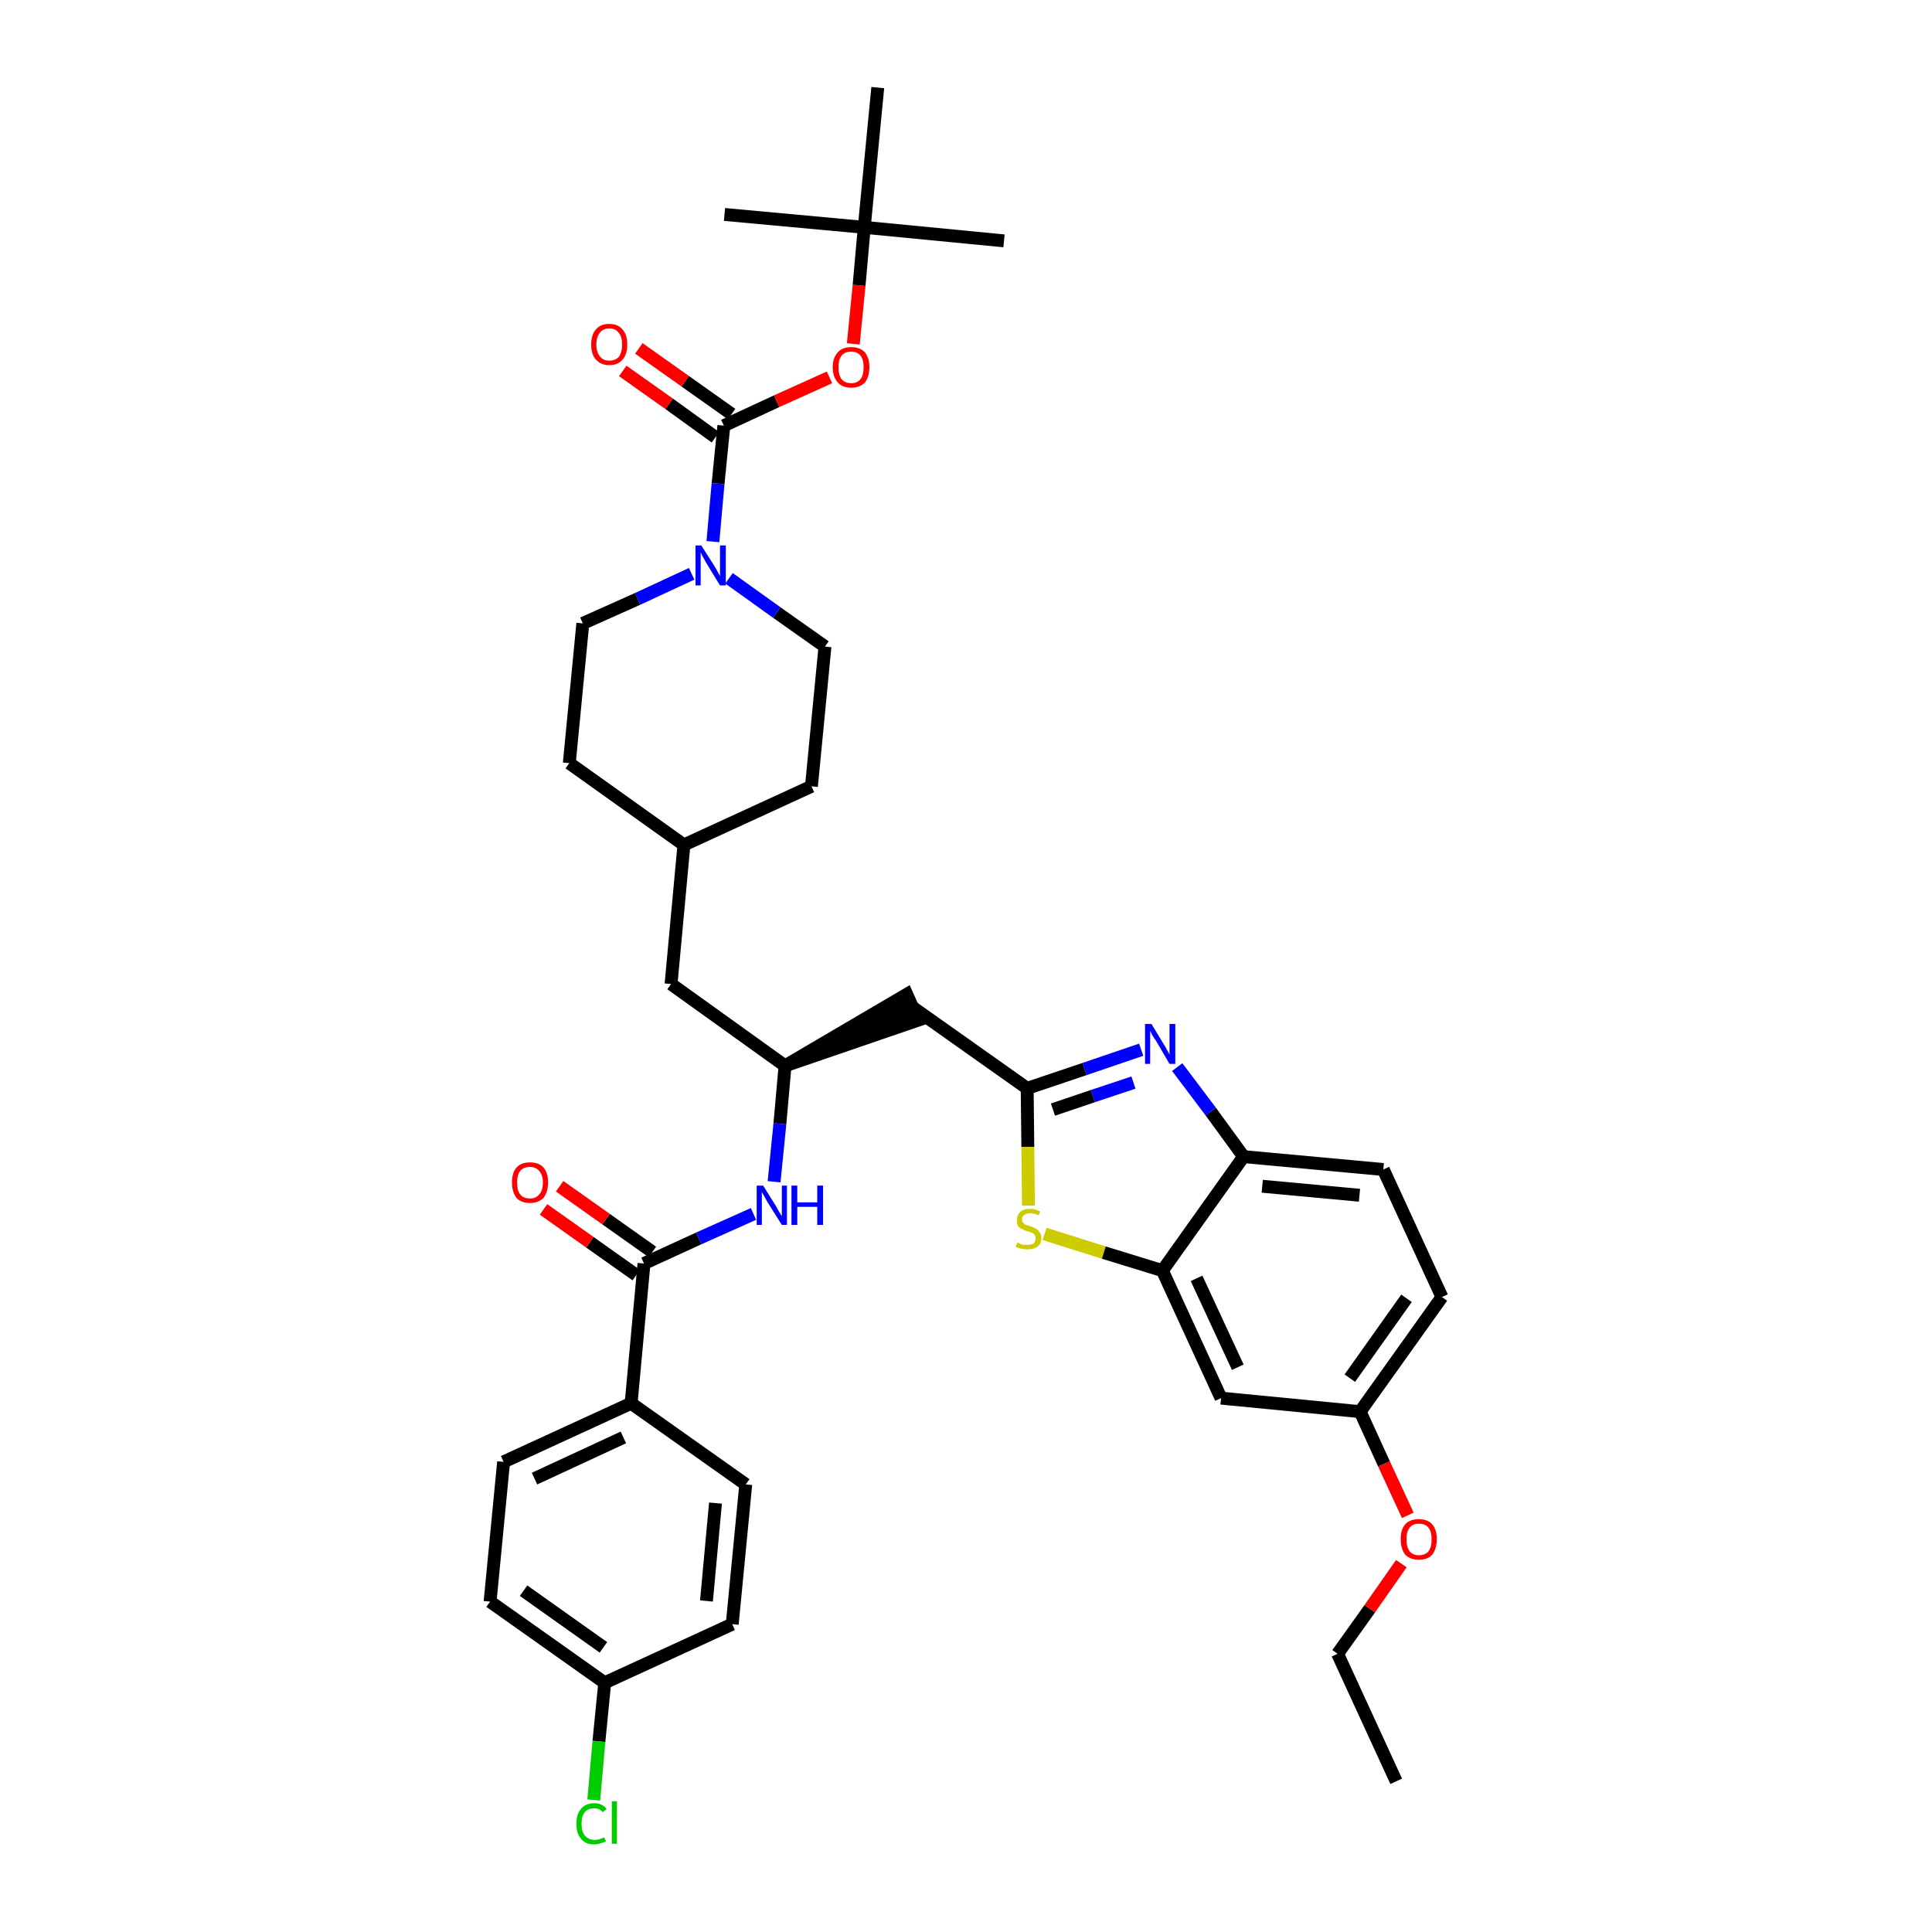 <?xml version='1.0' encoding='iso-8859-1'?>
<svg version='1.1' baseProfile='full'
              xmlns='http://www.w3.org/2000/svg'
                      xmlns:rdkit='http://www.rdkit.org/xml'
                      xmlns:xlink='http://www.w3.org/1999/xlink'
                  xml:space='preserve'
width='300px' height='300px' viewBox='0 0 300 300'>
<!-- END OF HEADER -->
<path class='bond-0 atom-0 atom-1' d='M 216.8,276.6 L 207.7,256.8' style='fill:none;fill-rule:evenodd;stroke:#000000;stroke-width:2.0px;stroke-linecap:butt;stroke-linejoin:miter;stroke-opacity:1' />
<path class='bond-1 atom-1 atom-2' d='M 207.7,256.8 L 212.7,249.8' style='fill:none;fill-rule:evenodd;stroke:#000000;stroke-width:2.0px;stroke-linecap:butt;stroke-linejoin:miter;stroke-opacity:1' />
<path class='bond-1 atom-1 atom-2' d='M 212.7,249.8 L 217.6,242.8' style='fill:none;fill-rule:evenodd;stroke:#FF0000;stroke-width:2.0px;stroke-linecap:butt;stroke-linejoin:miter;stroke-opacity:1' />
<path class='bond-2 atom-2 atom-3' d='M 218.6,235.3 L 214.9,227.3' style='fill:none;fill-rule:evenodd;stroke:#FF0000;stroke-width:2.0px;stroke-linecap:butt;stroke-linejoin:miter;stroke-opacity:1' />
<path class='bond-2 atom-2 atom-3' d='M 214.9,227.3 L 211.2,219.2' style='fill:none;fill-rule:evenodd;stroke:#000000;stroke-width:2.0px;stroke-linecap:butt;stroke-linejoin:miter;stroke-opacity:1' />
<path class='bond-3 atom-3 atom-4' d='M 211.2,219.2 L 223.9,201.4' style='fill:none;fill-rule:evenodd;stroke:#000000;stroke-width:2.0px;stroke-linecap:butt;stroke-linejoin:miter;stroke-opacity:1' />
<path class='bond-3 atom-3 atom-4' d='M 209.6,214.0 L 218.4,201.6' style='fill:none;fill-rule:evenodd;stroke:#000000;stroke-width:2.0px;stroke-linecap:butt;stroke-linejoin:miter;stroke-opacity:1' />
<path class='bond-37 atom-37 atom-3' d='M 189.6,217.1 L 211.2,219.2' style='fill:none;fill-rule:evenodd;stroke:#000000;stroke-width:2.0px;stroke-linecap:butt;stroke-linejoin:miter;stroke-opacity:1' />
<path class='bond-4 atom-4 atom-5' d='M 223.9,201.4 L 214.8,181.6' style='fill:none;fill-rule:evenodd;stroke:#000000;stroke-width:2.0px;stroke-linecap:butt;stroke-linejoin:miter;stroke-opacity:1' />
<path class='bond-5 atom-5 atom-6' d='M 214.8,181.6 L 193.1,179.6' style='fill:none;fill-rule:evenodd;stroke:#000000;stroke-width:2.0px;stroke-linecap:butt;stroke-linejoin:miter;stroke-opacity:1' />
<path class='bond-5 atom-5 atom-6' d='M 211.1,185.6 L 196.0,184.2' style='fill:none;fill-rule:evenodd;stroke:#000000;stroke-width:2.0px;stroke-linecap:butt;stroke-linejoin:miter;stroke-opacity:1' />
<path class='bond-6 atom-6 atom-7' d='M 193.1,179.6 L 188.0,172.6' style='fill:none;fill-rule:evenodd;stroke:#000000;stroke-width:2.0px;stroke-linecap:butt;stroke-linejoin:miter;stroke-opacity:1' />
<path class='bond-6 atom-6 atom-7' d='M 188.0,172.6 L 182.8,165.7' style='fill:none;fill-rule:evenodd;stroke:#0000FF;stroke-width:2.0px;stroke-linecap:butt;stroke-linejoin:miter;stroke-opacity:1' />
<path class='bond-38 atom-36 atom-6' d='M 180.5,197.3 L 193.1,179.6' style='fill:none;fill-rule:evenodd;stroke:#000000;stroke-width:2.0px;stroke-linecap:butt;stroke-linejoin:miter;stroke-opacity:1' />
<path class='bond-7 atom-7 atom-8' d='M 177.2,163.0 L 168.4,166.0' style='fill:none;fill-rule:evenodd;stroke:#0000FF;stroke-width:2.0px;stroke-linecap:butt;stroke-linejoin:miter;stroke-opacity:1' />
<path class='bond-7 atom-7 atom-8' d='M 168.4,166.0 L 159.5,169.0' style='fill:none;fill-rule:evenodd;stroke:#000000;stroke-width:2.0px;stroke-linecap:butt;stroke-linejoin:miter;stroke-opacity:1' />
<path class='bond-7 atom-7 atom-8' d='M 176.0,168.1 L 169.7,170.2' style='fill:none;fill-rule:evenodd;stroke:#0000FF;stroke-width:2.0px;stroke-linecap:butt;stroke-linejoin:miter;stroke-opacity:1' />
<path class='bond-7 atom-7 atom-8' d='M 169.7,170.2 L 163.5,172.3' style='fill:none;fill-rule:evenodd;stroke:#000000;stroke-width:2.0px;stroke-linecap:butt;stroke-linejoin:miter;stroke-opacity:1' />
<path class='bond-8 atom-8 atom-9' d='M 159.5,169.0 L 141.7,156.4' style='fill:none;fill-rule:evenodd;stroke:#000000;stroke-width:2.0px;stroke-linecap:butt;stroke-linejoin:miter;stroke-opacity:1' />
<path class='bond-34 atom-8 atom-35' d='M 159.5,169.0 L 159.6,178.1' style='fill:none;fill-rule:evenodd;stroke:#000000;stroke-width:2.0px;stroke-linecap:butt;stroke-linejoin:miter;stroke-opacity:1' />
<path class='bond-34 atom-8 atom-35' d='M 159.6,178.1 L 159.7,187.2' style='fill:none;fill-rule:evenodd;stroke:#CCCC00;stroke-width:2.0px;stroke-linecap:butt;stroke-linejoin:miter;stroke-opacity:1' />
<path class='bond-9 atom-10 atom-9' d='M 121.9,165.5 L 142.6,158.4 L 140.8,154.4 Z' style='fill:#000000;fill-rule:evenodd;fill-opacity:1;stroke:#000000;stroke-width:2.0px;stroke-linecap:butt;stroke-linejoin:miter;stroke-opacity:1;' />
<path class='bond-10 atom-10 atom-11' d='M 121.9,165.5 L 104.2,152.8' style='fill:none;fill-rule:evenodd;stroke:#000000;stroke-width:2.0px;stroke-linecap:butt;stroke-linejoin:miter;stroke-opacity:1' />
<path class='bond-24 atom-10 atom-25' d='M 121.9,165.5 L 121.1,174.5' style='fill:none;fill-rule:evenodd;stroke:#000000;stroke-width:2.0px;stroke-linecap:butt;stroke-linejoin:miter;stroke-opacity:1' />
<path class='bond-24 atom-10 atom-25' d='M 121.1,174.5 L 120.2,183.5' style='fill:none;fill-rule:evenodd;stroke:#0000FF;stroke-width:2.0px;stroke-linecap:butt;stroke-linejoin:miter;stroke-opacity:1' />
<path class='bond-11 atom-11 atom-12' d='M 104.2,152.8 L 106.2,131.2' style='fill:none;fill-rule:evenodd;stroke:#000000;stroke-width:2.0px;stroke-linecap:butt;stroke-linejoin:miter;stroke-opacity:1' />
<path class='bond-12 atom-12 atom-13' d='M 106.2,131.2 L 126.0,122.1' style='fill:none;fill-rule:evenodd;stroke:#000000;stroke-width:2.0px;stroke-linecap:butt;stroke-linejoin:miter;stroke-opacity:1' />
<path class='bond-39 atom-24 atom-12' d='M 88.4,118.5 L 106.2,131.2' style='fill:none;fill-rule:evenodd;stroke:#000000;stroke-width:2.0px;stroke-linecap:butt;stroke-linejoin:miter;stroke-opacity:1' />
<path class='bond-13 atom-13 atom-14' d='M 126.0,122.1 L 128.1,100.4' style='fill:none;fill-rule:evenodd;stroke:#000000;stroke-width:2.0px;stroke-linecap:butt;stroke-linejoin:miter;stroke-opacity:1' />
<path class='bond-14 atom-14 atom-15' d='M 128.1,100.4 L 120.6,95.1' style='fill:none;fill-rule:evenodd;stroke:#000000;stroke-width:2.0px;stroke-linecap:butt;stroke-linejoin:miter;stroke-opacity:1' />
<path class='bond-14 atom-14 atom-15' d='M 120.6,95.1 L 113.2,89.8' style='fill:none;fill-rule:evenodd;stroke:#0000FF;stroke-width:2.0px;stroke-linecap:butt;stroke-linejoin:miter;stroke-opacity:1' />
<path class='bond-15 atom-15 atom-16' d='M 110.7,84.1 L 111.5,75.1' style='fill:none;fill-rule:evenodd;stroke:#0000FF;stroke-width:2.0px;stroke-linecap:butt;stroke-linejoin:miter;stroke-opacity:1' />
<path class='bond-15 atom-15 atom-16' d='M 111.5,75.1 L 112.4,66.1' style='fill:none;fill-rule:evenodd;stroke:#000000;stroke-width:2.0px;stroke-linecap:butt;stroke-linejoin:miter;stroke-opacity:1' />
<path class='bond-22 atom-15 atom-23' d='M 107.4,89.1 L 99.0,93.0' style='fill:none;fill-rule:evenodd;stroke:#0000FF;stroke-width:2.0px;stroke-linecap:butt;stroke-linejoin:miter;stroke-opacity:1' />
<path class='bond-22 atom-15 atom-23' d='M 99.0,93.0 L 90.5,96.8' style='fill:none;fill-rule:evenodd;stroke:#000000;stroke-width:2.0px;stroke-linecap:butt;stroke-linejoin:miter;stroke-opacity:1' />
<path class='bond-16 atom-16 atom-17' d='M 113.6,64.3 L 106.4,59.2' style='fill:none;fill-rule:evenodd;stroke:#000000;stroke-width:2.0px;stroke-linecap:butt;stroke-linejoin:miter;stroke-opacity:1' />
<path class='bond-16 atom-16 atom-17' d='M 106.4,59.2 L 99.2,54.1' style='fill:none;fill-rule:evenodd;stroke:#FF0000;stroke-width:2.0px;stroke-linecap:butt;stroke-linejoin:miter;stroke-opacity:1' />
<path class='bond-16 atom-16 atom-17' d='M 111.1,67.9 L 103.9,62.7' style='fill:none;fill-rule:evenodd;stroke:#000000;stroke-width:2.0px;stroke-linecap:butt;stroke-linejoin:miter;stroke-opacity:1' />
<path class='bond-16 atom-16 atom-17' d='M 103.9,62.7 L 96.7,57.6' style='fill:none;fill-rule:evenodd;stroke:#FF0000;stroke-width:2.0px;stroke-linecap:butt;stroke-linejoin:miter;stroke-opacity:1' />
<path class='bond-17 atom-16 atom-18' d='M 112.4,66.1 L 120.6,62.3' style='fill:none;fill-rule:evenodd;stroke:#000000;stroke-width:2.0px;stroke-linecap:butt;stroke-linejoin:miter;stroke-opacity:1' />
<path class='bond-17 atom-16 atom-18' d='M 120.6,62.3 L 128.8,58.6' style='fill:none;fill-rule:evenodd;stroke:#FF0000;stroke-width:2.0px;stroke-linecap:butt;stroke-linejoin:miter;stroke-opacity:1' />
<path class='bond-18 atom-18 atom-19' d='M 132.5,53.4 L 133.4,44.3' style='fill:none;fill-rule:evenodd;stroke:#FF0000;stroke-width:2.0px;stroke-linecap:butt;stroke-linejoin:miter;stroke-opacity:1' />
<path class='bond-18 atom-18 atom-19' d='M 133.4,44.3 L 134.2,35.3' style='fill:none;fill-rule:evenodd;stroke:#000000;stroke-width:2.0px;stroke-linecap:butt;stroke-linejoin:miter;stroke-opacity:1' />
<path class='bond-19 atom-19 atom-20' d='M 134.2,35.3 L 155.9,37.4' style='fill:none;fill-rule:evenodd;stroke:#000000;stroke-width:2.0px;stroke-linecap:butt;stroke-linejoin:miter;stroke-opacity:1' />
<path class='bond-20 atom-19 atom-21' d='M 134.2,35.3 L 112.5,33.3' style='fill:none;fill-rule:evenodd;stroke:#000000;stroke-width:2.0px;stroke-linecap:butt;stroke-linejoin:miter;stroke-opacity:1' />
<path class='bond-21 atom-19 atom-22' d='M 134.2,35.3 L 136.3,13.6' style='fill:none;fill-rule:evenodd;stroke:#000000;stroke-width:2.0px;stroke-linecap:butt;stroke-linejoin:miter;stroke-opacity:1' />
<path class='bond-23 atom-23 atom-24' d='M 90.5,96.8 L 88.4,118.5' style='fill:none;fill-rule:evenodd;stroke:#000000;stroke-width:2.0px;stroke-linecap:butt;stroke-linejoin:miter;stroke-opacity:1' />
<path class='bond-25 atom-25 atom-26' d='M 117.0,188.5 L 108.5,192.3' style='fill:none;fill-rule:evenodd;stroke:#0000FF;stroke-width:2.0px;stroke-linecap:butt;stroke-linejoin:miter;stroke-opacity:1' />
<path class='bond-25 atom-25 atom-26' d='M 108.5,192.3 L 100.0,196.2' style='fill:none;fill-rule:evenodd;stroke:#000000;stroke-width:2.0px;stroke-linecap:butt;stroke-linejoin:miter;stroke-opacity:1' />
<path class='bond-26 atom-26 atom-27' d='M 101.3,194.4 L 94.1,189.3' style='fill:none;fill-rule:evenodd;stroke:#000000;stroke-width:2.0px;stroke-linecap:butt;stroke-linejoin:miter;stroke-opacity:1' />
<path class='bond-26 atom-26 atom-27' d='M 94.1,189.3 L 86.9,184.2' style='fill:none;fill-rule:evenodd;stroke:#FF0000;stroke-width:2.0px;stroke-linecap:butt;stroke-linejoin:miter;stroke-opacity:1' />
<path class='bond-26 atom-26 atom-27' d='M 98.8,198.0 L 91.6,192.9' style='fill:none;fill-rule:evenodd;stroke:#000000;stroke-width:2.0px;stroke-linecap:butt;stroke-linejoin:miter;stroke-opacity:1' />
<path class='bond-26 atom-26 atom-27' d='M 91.6,192.9 L 84.4,187.8' style='fill:none;fill-rule:evenodd;stroke:#FF0000;stroke-width:2.0px;stroke-linecap:butt;stroke-linejoin:miter;stroke-opacity:1' />
<path class='bond-27 atom-26 atom-28' d='M 100.0,196.2 L 98.0,217.9' style='fill:none;fill-rule:evenodd;stroke:#000000;stroke-width:2.0px;stroke-linecap:butt;stroke-linejoin:miter;stroke-opacity:1' />
<path class='bond-28 atom-28 atom-29' d='M 98.0,217.9 L 78.2,227.0' style='fill:none;fill-rule:evenodd;stroke:#000000;stroke-width:2.0px;stroke-linecap:butt;stroke-linejoin:miter;stroke-opacity:1' />
<path class='bond-28 atom-28 atom-29' d='M 96.8,223.2 L 83.0,229.6' style='fill:none;fill-rule:evenodd;stroke:#000000;stroke-width:2.0px;stroke-linecap:butt;stroke-linejoin:miter;stroke-opacity:1' />
<path class='bond-40 atom-34 atom-28' d='M 115.8,230.5 L 98.0,217.9' style='fill:none;fill-rule:evenodd;stroke:#000000;stroke-width:2.0px;stroke-linecap:butt;stroke-linejoin:miter;stroke-opacity:1' />
<path class='bond-29 atom-29 atom-30' d='M 78.2,227.0 L 76.1,248.7' style='fill:none;fill-rule:evenodd;stroke:#000000;stroke-width:2.0px;stroke-linecap:butt;stroke-linejoin:miter;stroke-opacity:1' />
<path class='bond-30 atom-30 atom-31' d='M 76.1,248.7 L 93.9,261.3' style='fill:none;fill-rule:evenodd;stroke:#000000;stroke-width:2.0px;stroke-linecap:butt;stroke-linejoin:miter;stroke-opacity:1' />
<path class='bond-30 atom-30 atom-31' d='M 81.3,247.0 L 93.7,255.8' style='fill:none;fill-rule:evenodd;stroke:#000000;stroke-width:2.0px;stroke-linecap:butt;stroke-linejoin:miter;stroke-opacity:1' />
<path class='bond-31 atom-31 atom-32' d='M 93.9,261.3 L 93.0,270.4' style='fill:none;fill-rule:evenodd;stroke:#000000;stroke-width:2.0px;stroke-linecap:butt;stroke-linejoin:miter;stroke-opacity:1' />
<path class='bond-31 atom-31 atom-32' d='M 93.0,270.4 L 92.2,279.5' style='fill:none;fill-rule:evenodd;stroke:#00CC00;stroke-width:2.0px;stroke-linecap:butt;stroke-linejoin:miter;stroke-opacity:1' />
<path class='bond-32 atom-31 atom-33' d='M 93.9,261.3 L 113.7,252.2' style='fill:none;fill-rule:evenodd;stroke:#000000;stroke-width:2.0px;stroke-linecap:butt;stroke-linejoin:miter;stroke-opacity:1' />
<path class='bond-33 atom-33 atom-34' d='M 113.7,252.2 L 115.8,230.5' style='fill:none;fill-rule:evenodd;stroke:#000000;stroke-width:2.0px;stroke-linecap:butt;stroke-linejoin:miter;stroke-opacity:1' />
<path class='bond-33 atom-33 atom-34' d='M 109.7,248.6 L 111.1,233.4' style='fill:none;fill-rule:evenodd;stroke:#000000;stroke-width:2.0px;stroke-linecap:butt;stroke-linejoin:miter;stroke-opacity:1' />
<path class='bond-35 atom-35 atom-36' d='M 162.2,191.6 L 171.4,194.5' style='fill:none;fill-rule:evenodd;stroke:#CCCC00;stroke-width:2.0px;stroke-linecap:butt;stroke-linejoin:miter;stroke-opacity:1' />
<path class='bond-35 atom-35 atom-36' d='M 171.4,194.5 L 180.5,197.3' style='fill:none;fill-rule:evenodd;stroke:#000000;stroke-width:2.0px;stroke-linecap:butt;stroke-linejoin:miter;stroke-opacity:1' />
<path class='bond-36 atom-36 atom-37' d='M 180.5,197.3 L 189.6,217.1' style='fill:none;fill-rule:evenodd;stroke:#000000;stroke-width:2.0px;stroke-linecap:butt;stroke-linejoin:miter;stroke-opacity:1' />
<path class='bond-36 atom-36 atom-37' d='M 185.8,198.5 L 192.2,212.3' style='fill:none;fill-rule:evenodd;stroke:#000000;stroke-width:2.0px;stroke-linecap:butt;stroke-linejoin:miter;stroke-opacity:1' />
<path  class='atom-2' d='M 217.5 239.0
Q 217.5 237.5, 218.2 236.7
Q 218.9 235.9, 220.3 235.9
Q 221.7 235.9, 222.4 236.7
Q 223.1 237.5, 223.1 239.0
Q 223.1 240.5, 222.4 241.4
Q 221.7 242.2, 220.3 242.2
Q 219.0 242.2, 218.2 241.4
Q 217.5 240.5, 217.5 239.0
M 220.3 241.5
Q 221.3 241.5, 221.8 240.9
Q 222.3 240.3, 222.3 239.0
Q 222.3 237.8, 221.8 237.2
Q 221.3 236.6, 220.3 236.6
Q 219.4 236.6, 218.9 237.2
Q 218.4 237.8, 218.4 239.0
Q 218.4 240.3, 218.9 240.9
Q 219.4 241.5, 220.3 241.5
' fill='#FF0000'/>
<path  class='atom-7' d='M 178.8 159.0
L 180.8 162.3
Q 181.0 162.6, 181.3 163.2
Q 181.6 163.7, 181.6 163.8
L 181.6 159.0
L 182.5 159.0
L 182.5 165.2
L 181.6 165.2
L 179.5 161.6
Q 179.2 161.2, 178.9 160.7
Q 178.7 160.2, 178.6 160.1
L 178.6 165.2
L 177.8 165.2
L 177.8 159.0
L 178.8 159.0
' fill='#0000FF'/>
<path  class='atom-15' d='M 108.9 84.7
L 111.0 88.0
Q 111.2 88.3, 111.5 88.9
Q 111.8 89.4, 111.8 89.5
L 111.8 84.7
L 112.7 84.7
L 112.7 90.9
L 111.8 90.9
L 109.6 87.3
Q 109.4 86.9, 109.1 86.4
Q 108.9 85.9, 108.8 85.8
L 108.8 90.9
L 108.0 90.9
L 108.0 84.7
L 108.9 84.7
' fill='#0000FF'/>
<path  class='atom-17' d='M 91.8 53.5
Q 91.8 52.0, 92.5 51.2
Q 93.2 50.3, 94.6 50.3
Q 96.0 50.3, 96.7 51.2
Q 97.4 52.0, 97.4 53.5
Q 97.4 55.0, 96.7 55.8
Q 96.0 56.7, 94.6 56.7
Q 93.3 56.7, 92.5 55.8
Q 91.8 55.0, 91.8 53.5
M 94.6 56.0
Q 95.6 56.0, 96.1 55.4
Q 96.6 54.7, 96.6 53.5
Q 96.6 52.3, 96.1 51.7
Q 95.6 51.0, 94.6 51.0
Q 93.7 51.0, 93.2 51.6
Q 92.6 52.3, 92.6 53.5
Q 92.6 54.7, 93.2 55.4
Q 93.7 56.0, 94.6 56.0
' fill='#FF0000'/>
<path  class='atom-18' d='M 129.3 57.0
Q 129.3 55.6, 130.1 54.7
Q 130.8 53.9, 132.2 53.9
Q 133.5 53.9, 134.3 54.7
Q 135.0 55.6, 135.0 57.0
Q 135.0 58.5, 134.3 59.4
Q 133.5 60.2, 132.2 60.2
Q 130.8 60.2, 130.1 59.4
Q 129.3 58.5, 129.3 57.0
M 132.2 59.5
Q 133.1 59.5, 133.6 58.9
Q 134.1 58.3, 134.1 57.0
Q 134.1 55.8, 133.6 55.2
Q 133.1 54.6, 132.2 54.6
Q 131.2 54.6, 130.7 55.2
Q 130.2 55.8, 130.2 57.0
Q 130.2 58.3, 130.7 58.9
Q 131.2 59.5, 132.2 59.5
' fill='#FF0000'/>
<path  class='atom-25' d='M 118.5 184.1
L 120.5 187.3
Q 120.7 187.7, 121.0 188.2
Q 121.4 188.8, 121.4 188.9
L 121.4 184.1
L 122.2 184.1
L 122.2 190.2
L 121.4 190.2
L 119.2 186.7
Q 118.9 186.2, 118.7 185.8
Q 118.4 185.3, 118.3 185.1
L 118.3 190.2
L 117.5 190.2
L 117.5 184.1
L 118.5 184.1
' fill='#0000FF'/>
<path  class='atom-25' d='M 122.9 184.1
L 123.8 184.1
L 123.8 186.7
L 126.9 186.7
L 126.9 184.1
L 127.8 184.1
L 127.8 190.2
L 126.9 190.2
L 126.9 187.4
L 123.8 187.4
L 123.8 190.2
L 122.9 190.2
L 122.9 184.1
' fill='#0000FF'/>
<path  class='atom-27' d='M 79.5 183.6
Q 79.5 182.1, 80.2 181.3
Q 80.9 180.5, 82.3 180.5
Q 83.7 180.5, 84.4 181.3
Q 85.1 182.1, 85.1 183.6
Q 85.1 185.1, 84.4 186.0
Q 83.6 186.8, 82.3 186.8
Q 80.9 186.8, 80.2 186.0
Q 79.5 185.1, 79.5 183.6
M 82.3 186.1
Q 83.2 186.1, 83.7 185.5
Q 84.3 184.9, 84.3 183.6
Q 84.3 182.4, 83.7 181.8
Q 83.2 181.2, 82.3 181.2
Q 81.3 181.2, 80.8 181.8
Q 80.3 182.4, 80.3 183.6
Q 80.3 184.9, 80.8 185.5
Q 81.3 186.1, 82.3 186.1
' fill='#FF0000'/>
<path  class='atom-32' d='M 89.5 283.2
Q 89.5 281.7, 90.2 280.9
Q 90.9 280.0, 92.3 280.0
Q 93.5 280.0, 94.2 280.9
L 93.6 281.4
Q 93.1 280.8, 92.3 280.8
Q 91.3 280.8, 90.8 281.4
Q 90.3 282.0, 90.3 283.2
Q 90.3 284.4, 90.8 285.0
Q 91.4 285.7, 92.4 285.7
Q 93.0 285.7, 93.8 285.3
L 94.1 285.9
Q 93.8 286.1, 93.3 286.2
Q 92.8 286.4, 92.2 286.4
Q 90.9 286.4, 90.2 285.5
Q 89.5 284.7, 89.5 283.2
' fill='#00CC00'/>
<path  class='atom-32' d='M 95.0 279.7
L 95.8 279.7
L 95.8 286.3
L 95.0 286.3
L 95.0 279.7
' fill='#00CC00'/>
<path  class='atom-35' d='M 158.0 192.9
Q 158.0 192.9, 158.3 193.1
Q 158.6 193.2, 158.9 193.3
Q 159.2 193.3, 159.6 193.3
Q 160.1 193.3, 160.5 193.1
Q 160.8 192.8, 160.8 192.3
Q 160.8 191.9, 160.6 191.7
Q 160.5 191.5, 160.2 191.4
Q 160.0 191.3, 159.5 191.2
Q 159.0 191.0, 158.6 190.8
Q 158.3 190.7, 158.1 190.4
Q 157.9 190.0, 157.9 189.5
Q 157.9 188.7, 158.4 188.2
Q 158.9 187.7, 160.0 187.7
Q 160.7 187.7, 161.5 188.1
L 161.3 188.7
Q 160.5 188.4, 160.0 188.4
Q 159.4 188.4, 159.0 188.7
Q 158.7 188.9, 158.7 189.4
Q 158.7 189.7, 158.9 189.9
Q 159.1 190.1, 159.3 190.2
Q 159.6 190.3, 160.0 190.4
Q 160.5 190.6, 160.9 190.8
Q 161.2 191.0, 161.4 191.3
Q 161.7 191.7, 161.7 192.3
Q 161.7 193.1, 161.1 193.6
Q 160.5 194.0, 159.6 194.0
Q 159.0 194.0, 158.6 193.9
Q 158.2 193.8, 157.7 193.6
L 158.0 192.9
' fill='#CCCC00'/>
</svg>
